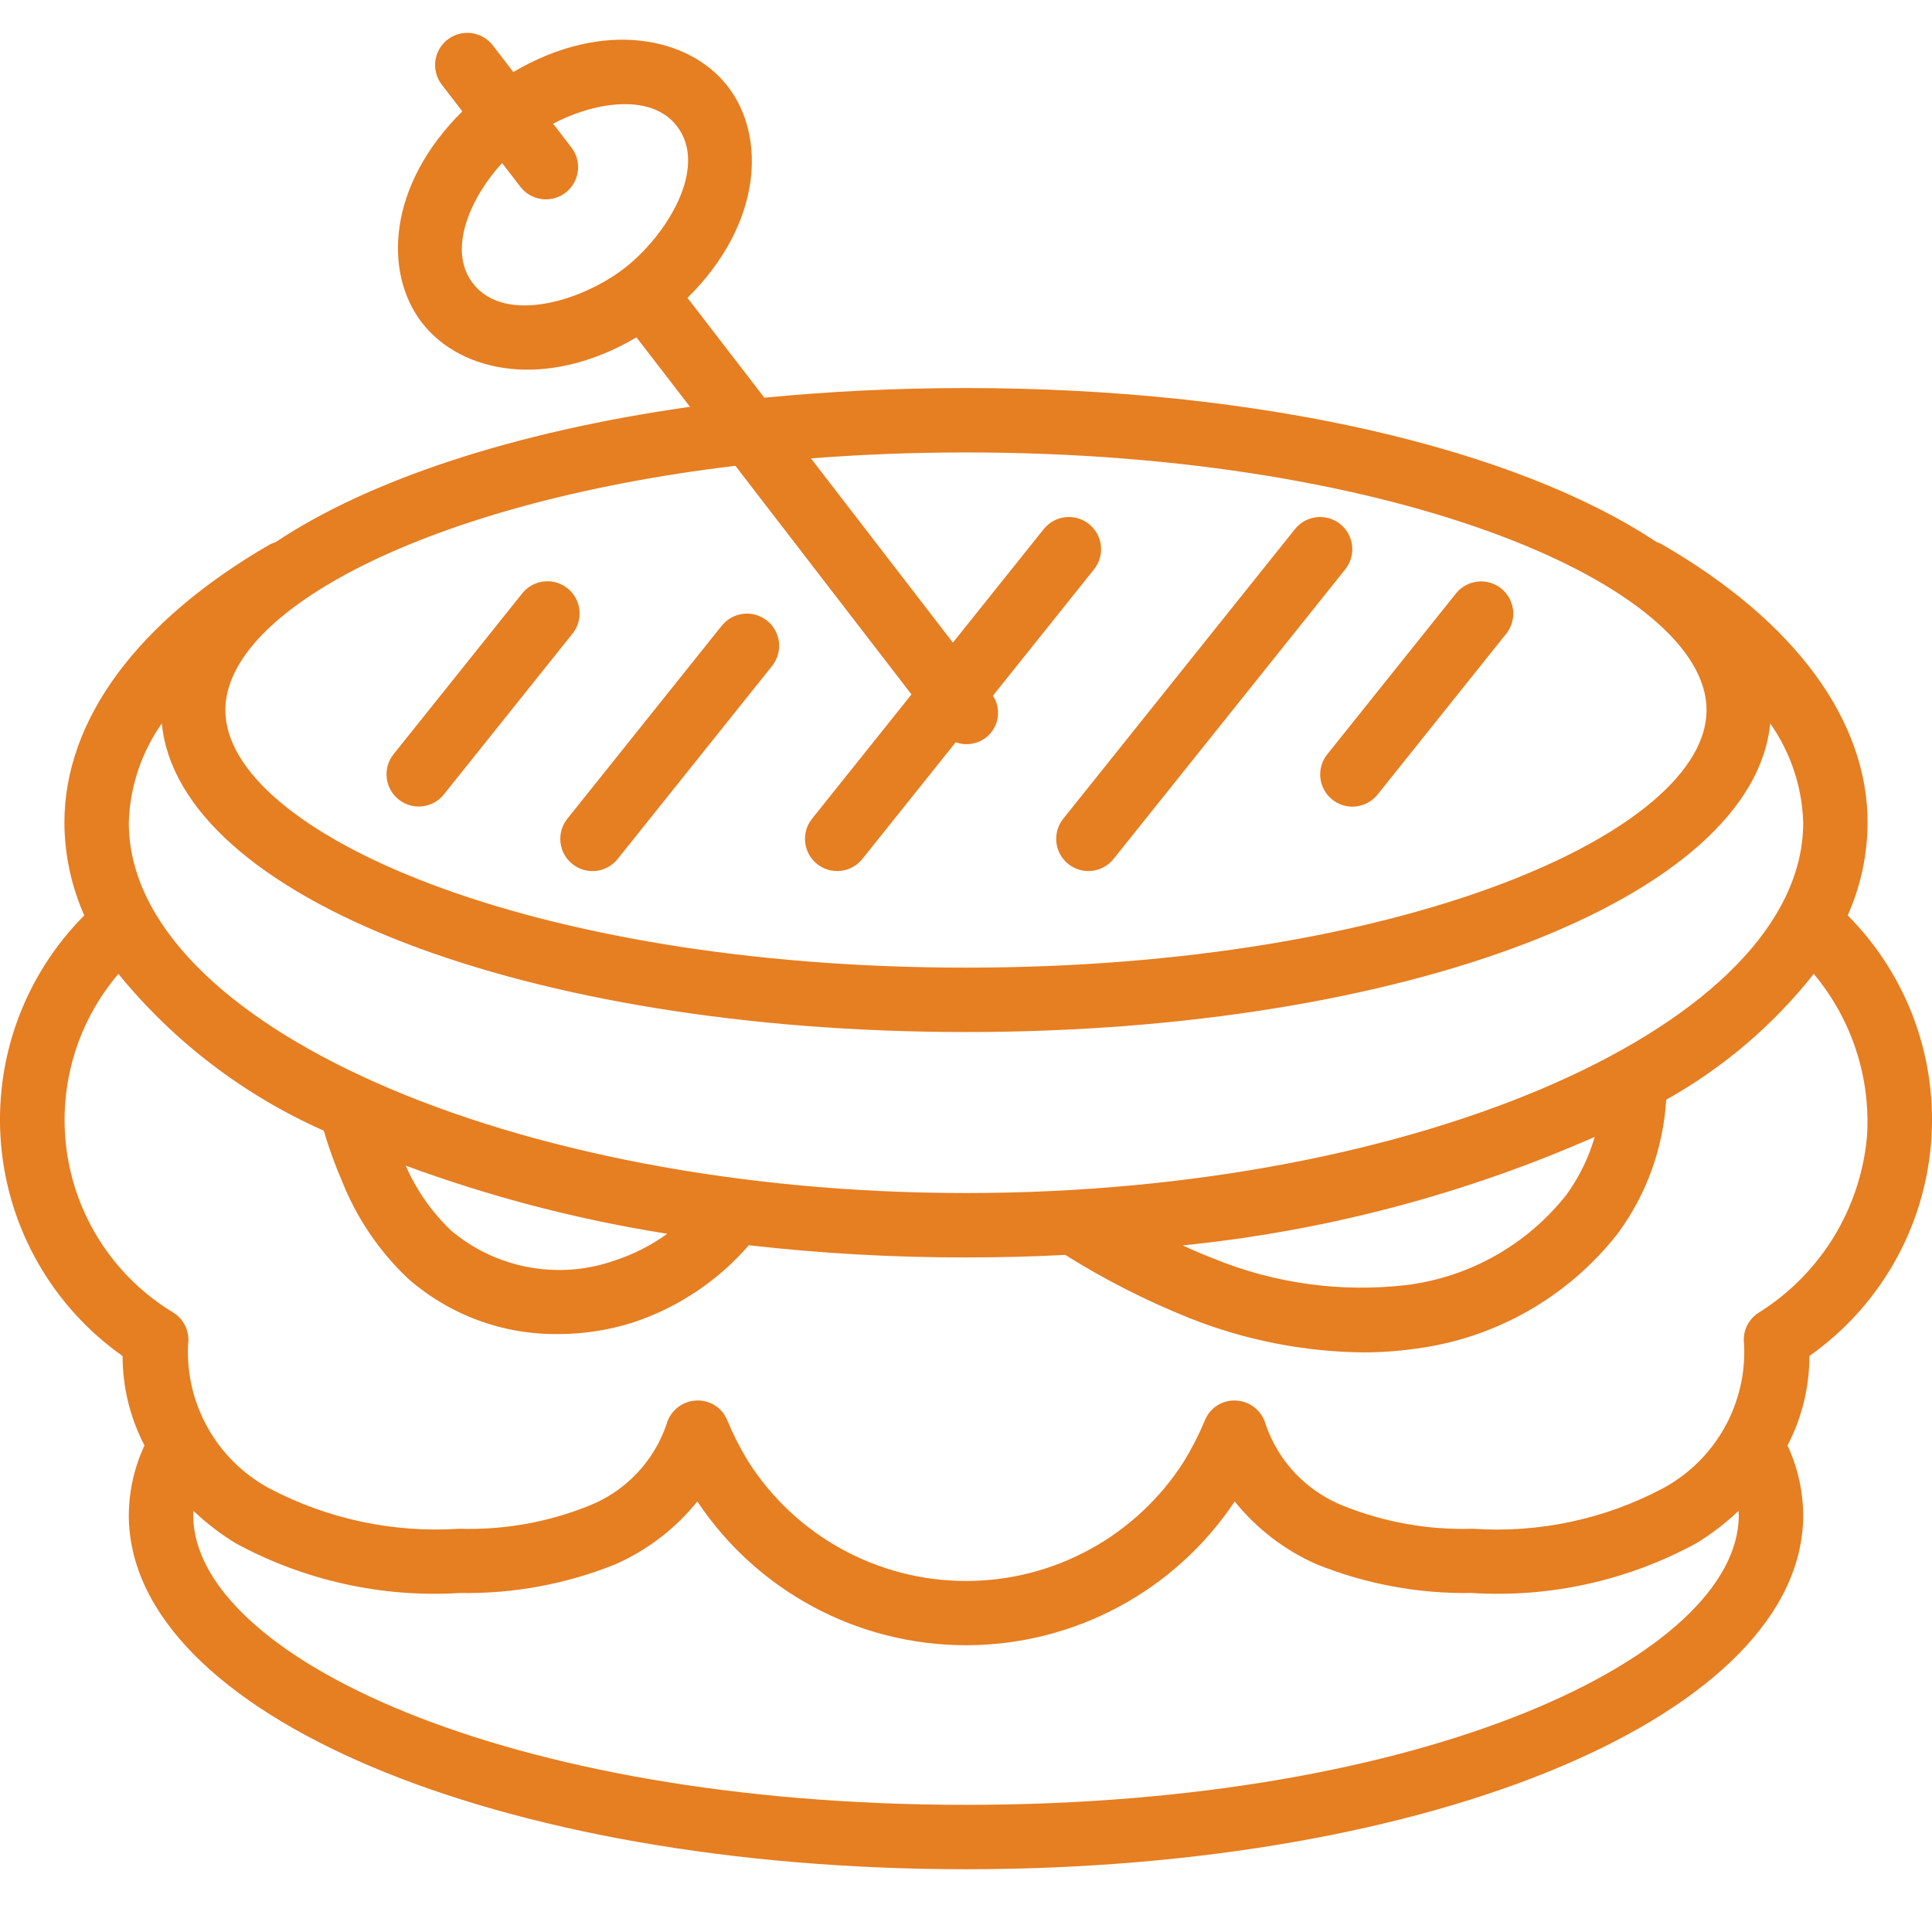 <?xml version="1.0"?>
<svg xmlns="http://www.w3.org/2000/svg" height="512px" viewBox="0 0 60 58" width="512px"><g><g id="Page-1" fill="none" fill-rule="evenodd"><g id="036---Toastie" fill="rgb(0,0,0)" fill-rule="nonzero" transform="translate(-1)"><path id="Shape" d="m18.625 17.271c-.207-.166-.472-.243-.735-.213-.264.029-.505.162-.671.369l-4 5c-.341.432-.269 1.057.16 1.401.429.343 1.056.276 1.402-.152l4-5c.345-.431.275-1.06-.156-1.405z" data-original="#000000" class="active-path" data-old_color="#000000" fill="#E67E22"/><path id="Shape" d="m42.375 23.832c.207.166.472.243.735.213.264-.029.505-.162.671-.369l4-5c.341-.432.269-1.057-.16-1.401-.429-.343-1.056-.276-1.402.152l-4 5c-.345.431-.275 1.06.156 1.405z" data-original="#000000" class="active-path" data-old_color="#000000" fill="#E67E22"/><path id="Shape" d="m23.419 18.427-4.8 6c-.345.432-.275 1.061.157 1.406s1.061.275 1.406-.157l4.8-6c.341-.432.269-1.057-.16-1.401-.429-.343-1.056-.276-1.402.152z" data-original="#000000" class="active-path" data-old_color="#000000" fill="#E67E22"/><path id="Shape" d="m34.8 26.051c.304 0.0.592-.138.782-.375l7.2-9c.341-.432.269-1.057-.16-1.401-.429-.343-1.056-.276-1.402.152l-7.2 9c-.24.3-.286.711-.12 1.057s.516.567.9.567z" data-original="#000000" class="active-path" data-old_color="#000000" fill="#E67E22"/><path id="Shape" d="m58.383 27.429c.402-.907.612-1.886.617-2.878 0-3.183-2.252-6.244-6.342-8.619-.068-.042-.141-.076-.217-.1-4.336-2.885-12.233-4.781-21.441-4.781-2.17 0-4.267.106-6.262.3l-2.388-3.1c2.33-2.3 2.447-5.017 1.257-6.561s-3.855-2.111-6.665-.453l-.653-.847c-.342-.421-.957-.493-1.387-.162-.43.331-.517.944-.197 1.382l.653.848c-2.323 2.3-2.451 5.011-1.256 6.561 1.208 1.57 3.882 2.1 6.664.458l1.662 2.157c-5.449.772-9.972 2.267-12.882 4.212-.044.012-.088.026-.13.044l-.047.026c-4.107 2.377-6.369 5.444-6.369 8.635.005.992.215 1.971.617 2.878-1.868 1.876-2.813 4.48-2.584 7.118.229 2.637 1.61 5.04 3.774 6.565 0.0.967.233 1.92.68 2.778-.315.677-.481 1.414-.487 2.161 0 6.169 11.421 11 26 11s26-4.831 26-11c-.006-.747-.172-1.484-.487-2.161.447-.858.68-1.811.68-2.778 2.164-1.525 3.545-3.928 3.774-6.565.229-2.637-.716-5.242-2.584-7.118zm-42.697-19.629c-.821-1.067-.03-2.725.907-3.737l.553.718c.214.293.571.447.931.402.36-.045.668-.282.804-.619.136-.337.078-.721-.151-1.003l-.553-.719c1.208-.643 3.024-.991 3.846.076.994 1.289-.332 3.411-1.643 4.421s-3.703 1.746-4.694.461zm10.689 18.032c.207.166.472.243.735.213.264-.029.505-.162.671-.369l2.9-3.626c.394.147.838.024 1.101-.304.263-.328.285-.789.055-1.141l3.143-3.929c.341-.432.269-1.057-.16-1.401-.429-.343-1.056-.276-1.402.152l-2.825 3.531-4.408-5.722c1.536-.12 3.143-.185 4.814-.185 13.555 0 23 4.217 23 8s-9.445 8-23 8-23-4.216-23-8c0-3.073 6.233-6.433 15.839-7.585l5.469 7.1-3.089 3.862c-.344.431-.274 1.059.157 1.404zm-20.35-4.365c.528 5.407 11.3 9.584 24.975 9.584s24.447-4.177 24.975-9.584c.637.905.994 1.978 1.025 3.084 0 6.234-11.906 11.5-26 11.5s-26-5.266-26-11.5c.031-1.106.388-2.179 1.025-3.084zm44.5 12.842c-.187.647-.485 1.256-.882 1.8-1.224 1.55-3.009 2.556-4.969 2.8-2.04.236-4.108-.05-6.007-.832-.309-.12-.621-.253-.938-.4 4.414-.443 8.731-1.58 12.791-3.368zm-28.8 3.006c-.51.367-1.074.652-1.672.844-1.734.595-3.654.234-5.053-.951-.594-.571-1.07-1.253-1.4-2.008 2.63.97 5.349 1.678 8.118 2.115zm9.275 17.736c-14.356 0-24-4.654-24-9 0-.043.007-.086.009-.129.401.382.841.719 1.313 1.007 2.132 1.158 4.547 1.693 6.969 1.543 1.65.028 3.288-.275 4.819-.891.992-.438 1.866-1.107 2.546-1.952 1.86 2.79 4.991 4.465 8.344 4.465s6.484-1.675 8.344-4.465c.68.845 1.554 1.514 2.546 1.952 1.531.616 3.169.919 4.819.891 2.422.151 4.837-.383 6.969-1.543.472-.288.912-.625 1.313-1.007 0 .043.009.086.009.129 0 4.349-9.644 9-24 9zm27.98-20.751c-.202 2.244-1.443 4.264-3.352 5.46-.337.208-.519.596-.464.988.091 1.851-.888 3.59-2.518 4.472-1.813.962-3.86 1.397-5.908 1.257-1.378.043-2.75-.201-4.028-.716-1.133-.45-2.012-1.375-2.405-2.529-.112-.412-.474-.708-.9-.736-.428-.032-.827.217-.987.615-.184.442-.402.869-.652 1.278-1.473 2.311-4.024 3.71-6.764 3.71s-5.291-1.399-6.764-3.71c-.249-.409-.467-.836-.651-1.278-.159-.399-.559-.648-.987-.615-.426.028-.788.324-.9.736-.393 1.154-1.272 2.079-2.405 2.529-1.278.515-2.65.759-4.028.716-2.048.135-4.093-.301-5.908-1.257-1.63-.882-2.609-2.621-2.518-4.472.055-.392-.127-.78-.464-.988-1.755-1.061-2.955-2.84-3.282-4.864-.327-2.024.251-4.091 1.582-5.651 1.713 2.102 3.898 3.77 6.377 4.869.16.538.351 1.066.573 1.581.453 1.135 1.146 2.158 2.031 3 1.292 1.141 2.963 1.759 4.687 1.735.784 0 1.563-.121 2.31-.358 1.395-.461 2.639-1.29 3.6-2.4 2.24.255 4.492.382 6.746.379 1.043 0 2.07-.026 3.081-.079 1.225.768 2.516 1.425 3.858 1.962 1.71.682 3.531 1.043 5.372 1.066.55.001 1.099-.037 1.643-.114 2.487-.32 4.747-1.608 6.29-3.585.89-1.209 1.411-2.649 1.5-4.148 1.769-.99 3.326-2.318 4.583-3.908 1.181 1.409 1.774 3.22 1.653 5.055z" data-original="#000000" class="active-path" data-old_color="#000000" fill="#E67E22"/></g></g></g> </svg>
